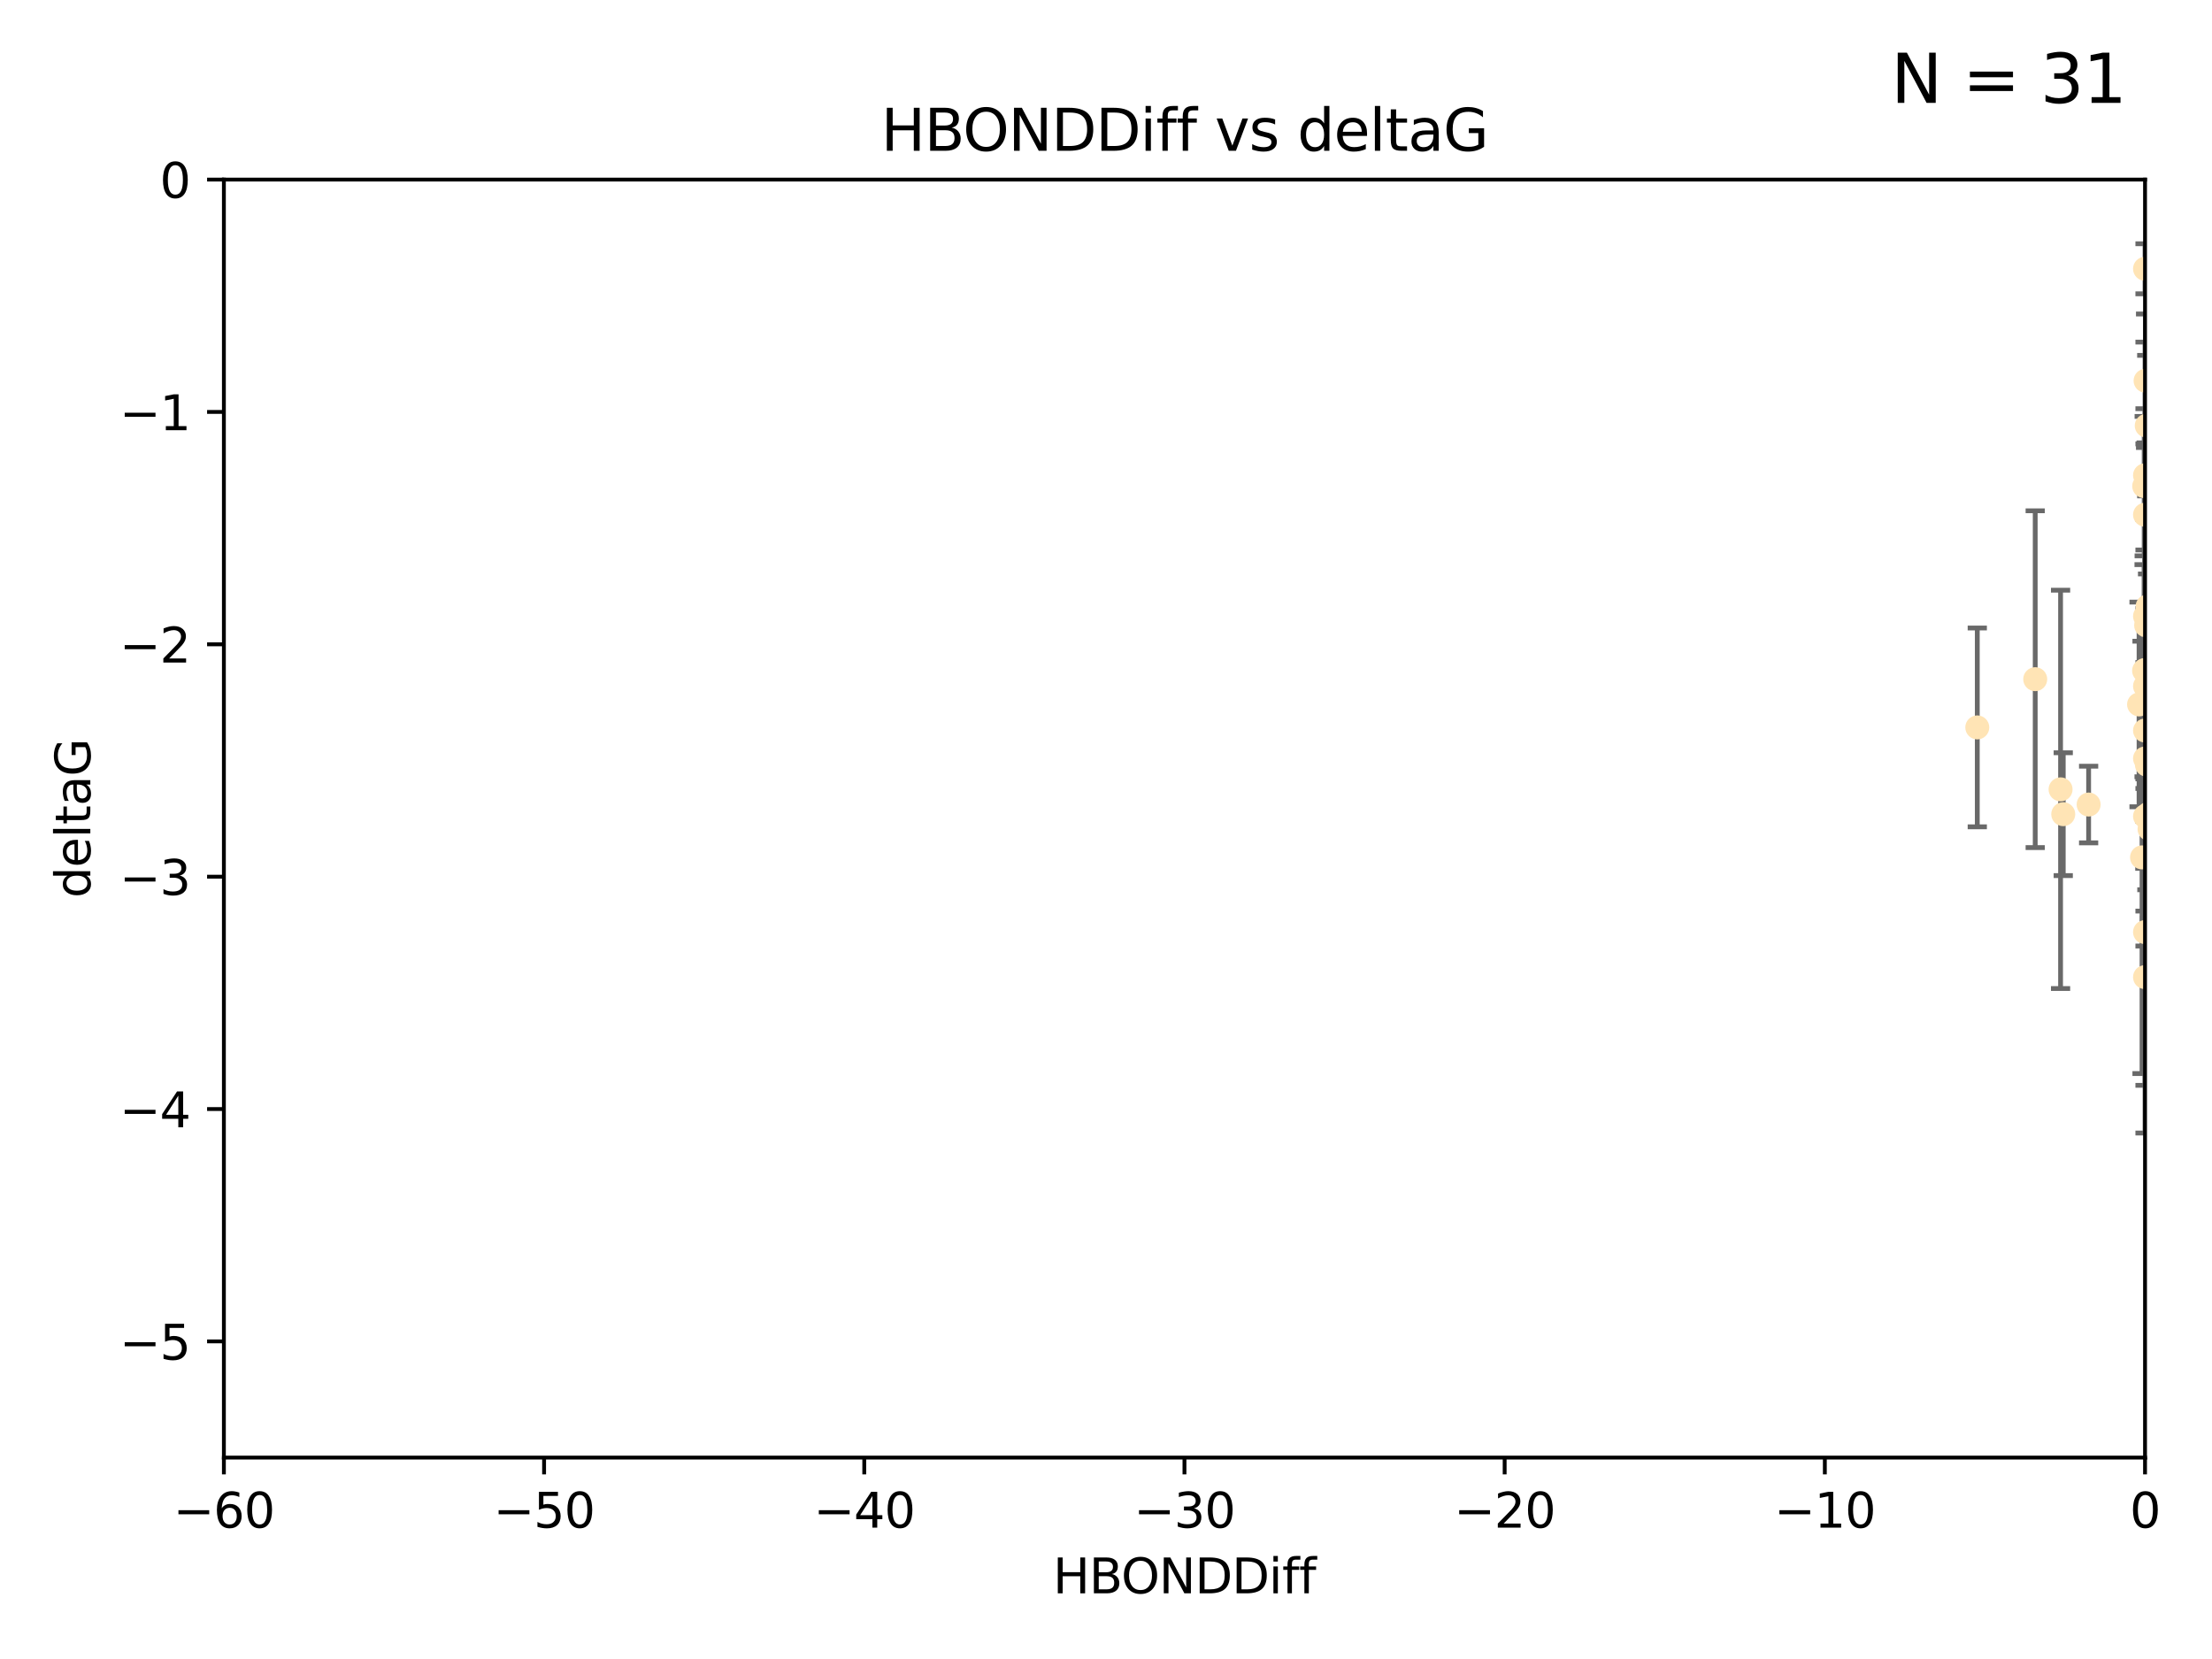 <?xml version="1.0" encoding="utf-8" standalone="no"?>
<!DOCTYPE svg PUBLIC "-//W3C//DTD SVG 1.1//EN"
  "http://www.w3.org/Graphics/SVG/1.1/DTD/svg11.dtd">
<svg xmlns:xlink="http://www.w3.org/1999/xlink" width="460.8pt" height="345.6pt" viewBox="0 0 460.8 345.6" xmlns="http://www.w3.org/2000/svg" version="1.1">
 <defs>
  <style type="text/css">*{stroke-linejoin: round; stroke-linecap: butt}</style>
 </defs>
 <g id="figure_1">
  <g id="patch_1">
   <path d="M 0 345.6 
L 460.8 345.6 
L 460.8 0 
L 0 0 
z
" style="fill: #ffffff"/>
  </g>
  <g id="axes_1">
   <g id="patch_2">
    <path d="M 46.64 303.64 
L 446.85 303.64 
L 446.85 37.411 
L 46.64 37.411 
z
" style="fill: #ffffff"/>
   </g>
   <g id="PathCollection_1">
    <defs>
     <path id="m4dbfa96953" d="M 0 1.118 
C 0.297 1.118 0.581 1 0.791 0.791 
C 1 0.581 1.118 0.297 1.118 0 
C 1.118 -0.297 1 -0.581 0.791 -0.791 
C 0.581 -1 0.297 -1.118 0 -1.118 
C -0.297 -1.118 -0.581 -1 -0.791 -0.791 
C -1 -0.581 -1.118 -0.297 -1.118 0 
C -1.118 0.297 -1 0.581 -0.791 0.791 
C -0.581 1 -0.297 1.118 0 1.118 
z
" style="stroke: #ffe4b5"/>
    </defs>
    <g clip-path="url(#p8ce7732f4c)">
     <use xlink:href="#m4dbfa96953" x="429.812" y="169.607" style="fill: #ffe4b5; stroke: #ffe4b5"/>
     <use xlink:href="#m4dbfa96953" x="467.52" y="107.436" style="fill: #ffe4b5; stroke: #ffe4b5"/>
     <use xlink:href="#m4dbfa96953" x="446.85" y="158.004" style="fill: #ffe4b5; stroke: #ffe4b5"/>
     <use xlink:href="#m4dbfa96953" x="429.254" y="164.438" style="fill: #ffe4b5; stroke: #ffe4b5"/>
     <use xlink:href="#m4dbfa96953" x="446.654" y="139.719" style="fill: #ffe4b5; stroke: #ffe4b5"/>
     <use xlink:href="#m4dbfa96953" x="411.905" y="151.532" style="fill: #ffe4b5; stroke: #ffe4b5"/>
     <use xlink:href="#m4dbfa96953" x="447.206" y="88.671" style="fill: #ffe4b5; stroke: #ffe4b5"/>
     <use xlink:href="#m4dbfa96953" x="471.032" y="93.864" style="fill: #ffe4b5; stroke: #ffe4b5"/>
     <use xlink:href="#m4dbfa96953" x="446.85" y="99.014" style="fill: #ffe4b5; stroke: #ffe4b5"/>
     <use xlink:href="#m4dbfa96953" x="470.887" y="116.525" style="fill: #ffe4b5; stroke: #ffe4b5"/>
     <use xlink:href="#m4dbfa96953" x="446.809" y="139.582" style="fill: #ffe4b5; stroke: #ffe4b5"/>
     <use xlink:href="#m4dbfa96953" x="447.789" y="172.719" style="fill: #ffe4b5; stroke: #ffe4b5"/>
     <use xlink:href="#m4dbfa96953" x="446.85" y="128.361" style="fill: #ffe4b5; stroke: #ffe4b5"/>
     <use xlink:href="#m4dbfa96953" x="446.85" y="107.23" style="fill: #ffe4b5; stroke: #ffe4b5"/>
     <use xlink:href="#m4dbfa96953" x="423.973" y="141.486" style="fill: #ffe4b5; stroke: #ffe4b5"/>
     <use xlink:href="#m4dbfa96953" x="435.099" y="167.599" style="fill: #ffe4b5; stroke: #ffe4b5"/>
     <use xlink:href="#m4dbfa96953" x="446.85" y="170.053" style="fill: #ffe4b5; stroke: #ffe4b5"/>
     <use xlink:href="#m4dbfa96953" x="446.226" y="178.609" style="fill: #ffe4b5; stroke: #ffe4b5"/>
     <use xlink:href="#m4dbfa96953" x="446.85" y="194.171" style="fill: #ffe4b5; stroke: #ffe4b5"/>
     <use xlink:href="#m4dbfa96953" x="446.85" y="203.552" style="fill: #ffe4b5; stroke: #ffe4b5"/>
     <use xlink:href="#m4dbfa96953" x="446.85" y="55.993" style="fill: #ffe4b5; stroke: #ffe4b5"/>
     <use xlink:href="#m4dbfa96953" x="446.677" y="101.272" style="fill: #ffe4b5; stroke: #ffe4b5"/>
     <use xlink:href="#m4dbfa96953" x="445.606" y="146.744" style="fill: #ffe4b5; stroke: #ffe4b5"/>
     <use xlink:href="#m4dbfa96953" x="446.964" y="79.314" style="fill: #ffe4b5; stroke: #ffe4b5"/>
     <use xlink:href="#m4dbfa96953" x="447.618" y="169.493" style="fill: #ffe4b5; stroke: #ffe4b5"/>
     <use xlink:href="#m4dbfa96953" x="447.378" y="126.338" style="fill: #ffe4b5; stroke: #ffe4b5"/>
     <use xlink:href="#m4dbfa96953" x="447.081" y="130.268" style="fill: #ffe4b5; stroke: #ffe4b5"/>
     <use xlink:href="#m4dbfa96953" x="447.236" y="159.303" style="fill: #ffe4b5; stroke: #ffe4b5"/>
     <use xlink:href="#m4dbfa96953" x="471.328" y="60.697" style="fill: #ffe4b5; stroke: #ffe4b5"/>
     <use xlink:href="#m4dbfa96953" x="446.85" y="152.182" style="fill: #ffe4b5; stroke: #ffe4b5"/>
     <use xlink:href="#m4dbfa96953" x="446.85" y="142.938" style="fill: #ffe4b5; stroke: #ffe4b5"/>
    </g>
   </g>
   <g id="matplotlib.axis_1">
    <g id="xtick_1">
     <g id="line2d_1">
      <defs>
       <path id="md62fb9e3d0" d="M 0 0 
L 0 3.5 
" style="stroke: #000000; stroke-width: 0.8"/>
      </defs>
      <g>
       <use xlink:href="#md62fb9e3d0" x="46.64" y="303.64" style="stroke: #000000; stroke-width: 0.8"/>
      </g>
     </g>
     <g id="text_1">
      <!-- −60 -->
      <g transform="translate(36.088 318.238)scale(0.1 -0.1)">
       <defs>
        <path id="DejaVuSans-2212" d="M 678 2272 
L 4684 2272 
L 4684 1741 
L 678 1741 
L 678 2272 
z
" transform="scale(0.016)"/>
        <path id="DejaVuSans-36" d="M 2113 2584 
Q 1688 2584 1439 2293 
Q 1191 2003 1191 1497 
Q 1191 994 1439 701 
Q 1688 409 2113 409 
Q 2538 409 2786 701 
Q 3034 994 3034 1497 
Q 3034 2003 2786 2293 
Q 2538 2584 2113 2584 
z
M 3366 4563 
L 3366 3988 
Q 3128 4100 2886 4159 
Q 2644 4219 2406 4219 
Q 1781 4219 1451 3797 
Q 1122 3375 1075 2522 
Q 1259 2794 1537 2939 
Q 1816 3084 2150 3084 
Q 2853 3084 3261 2657 
Q 3669 2231 3669 1497 
Q 3669 778 3244 343 
Q 2819 -91 2113 -91 
Q 1303 -91 875 529 
Q 447 1150 447 2328 
Q 447 3434 972 4092 
Q 1497 4750 2381 4750 
Q 2619 4750 2861 4703 
Q 3103 4656 3366 4563 
z
" transform="scale(0.016)"/>
        <path id="DejaVuSans-30" d="M 2034 4250 
Q 1547 4250 1301 3770 
Q 1056 3291 1056 2328 
Q 1056 1369 1301 889 
Q 1547 409 2034 409 
Q 2525 409 2770 889 
Q 3016 1369 3016 2328 
Q 3016 3291 2770 3770 
Q 2525 4250 2034 4250 
z
M 2034 4750 
Q 2819 4750 3233 4129 
Q 3647 3509 3647 2328 
Q 3647 1150 3233 529 
Q 2819 -91 2034 -91 
Q 1250 -91 836 529 
Q 422 1150 422 2328 
Q 422 3509 836 4129 
Q 1250 4750 2034 4750 
z
" transform="scale(0.016)"/>
       </defs>
       <use xlink:href="#DejaVuSans-2212"/>
       <use xlink:href="#DejaVuSans-36" x="83.789"/>
       <use xlink:href="#DejaVuSans-30" x="147.412"/>
      </g>
     </g>
    </g>
    <g id="xtick_2">
     <g id="line2d_2">
      <g>
       <use xlink:href="#md62fb9e3d0" x="113.342" y="303.64" style="stroke: #000000; stroke-width: 0.8"/>
      </g>
     </g>
     <g id="text_2">
      <!-- −50 -->
      <g transform="translate(102.789 318.238)scale(0.1 -0.1)">
       <defs>
        <path id="DejaVuSans-35" d="M 691 4666 
L 3169 4666 
L 3169 4134 
L 1269 4134 
L 1269 2991 
Q 1406 3038 1543 3061 
Q 1681 3084 1819 3084 
Q 2600 3084 3056 2656 
Q 3513 2228 3513 1497 
Q 3513 744 3044 326 
Q 2575 -91 1722 -91 
Q 1428 -91 1123 -41 
Q 819 9 494 109 
L 494 744 
Q 775 591 1075 516 
Q 1375 441 1709 441 
Q 2250 441 2565 725 
Q 2881 1009 2881 1497 
Q 2881 1984 2565 2268 
Q 2250 2553 1709 2553 
Q 1456 2553 1204 2497 
Q 953 2441 691 2322 
L 691 4666 
z
" transform="scale(0.016)"/>
       </defs>
       <use xlink:href="#DejaVuSans-2212"/>
       <use xlink:href="#DejaVuSans-35" x="83.789"/>
       <use xlink:href="#DejaVuSans-30" x="147.412"/>
      </g>
     </g>
    </g>
    <g id="xtick_3">
     <g id="line2d_3">
      <g>
       <use xlink:href="#md62fb9e3d0" x="180.043" y="303.64" style="stroke: #000000; stroke-width: 0.8"/>
      </g>
     </g>
     <g id="text_3">
      <!-- −40 -->
      <g transform="translate(169.491 318.238)scale(0.1 -0.1)">
       <defs>
        <path id="DejaVuSans-34" d="M 2419 4116 
L 825 1625 
L 2419 1625 
L 2419 4116 
z
M 2253 4666 
L 3047 4666 
L 3047 1625 
L 3713 1625 
L 3713 1100 
L 3047 1100 
L 3047 0 
L 2419 0 
L 2419 1100 
L 313 1100 
L 313 1709 
L 2253 4666 
z
" transform="scale(0.016)"/>
       </defs>
       <use xlink:href="#DejaVuSans-2212"/>
       <use xlink:href="#DejaVuSans-34" x="83.789"/>
       <use xlink:href="#DejaVuSans-30" x="147.412"/>
      </g>
     </g>
    </g>
    <g id="xtick_4">
     <g id="line2d_4">
      <g>
       <use xlink:href="#md62fb9e3d0" x="246.745" y="303.64" style="stroke: #000000; stroke-width: 0.8"/>
      </g>
     </g>
     <g id="text_4">
      <!-- −30 -->
      <g transform="translate(236.193 318.238)scale(0.1 -0.1)">
       <defs>
        <path id="DejaVuSans-33" d="M 2597 2516 
Q 3050 2419 3304 2112 
Q 3559 1806 3559 1356 
Q 3559 666 3084 287 
Q 2609 -91 1734 -91 
Q 1441 -91 1130 -33 
Q 819 25 488 141 
L 488 750 
Q 750 597 1062 519 
Q 1375 441 1716 441 
Q 2309 441 2620 675 
Q 2931 909 2931 1356 
Q 2931 1769 2642 2001 
Q 2353 2234 1838 2234 
L 1294 2234 
L 1294 2753 
L 1863 2753 
Q 2328 2753 2575 2939 
Q 2822 3125 2822 3475 
Q 2822 3834 2567 4026 
Q 2313 4219 1838 4219 
Q 1578 4219 1281 4162 
Q 984 4106 628 3988 
L 628 4550 
Q 988 4650 1302 4700 
Q 1616 4750 1894 4750 
Q 2613 4750 3031 4423 
Q 3450 4097 3450 3541 
Q 3450 3153 3228 2886 
Q 3006 2619 2597 2516 
z
" transform="scale(0.016)"/>
       </defs>
       <use xlink:href="#DejaVuSans-2212"/>
       <use xlink:href="#DejaVuSans-33" x="83.789"/>
       <use xlink:href="#DejaVuSans-30" x="147.412"/>
      </g>
     </g>
    </g>
    <g id="xtick_5">
     <g id="line2d_5">
      <g>
       <use xlink:href="#md62fb9e3d0" x="313.447" y="303.64" style="stroke: #000000; stroke-width: 0.8"/>
      </g>
     </g>
     <g id="text_5">
      <!-- −20 -->
      <g transform="translate(302.894 318.238)scale(0.1 -0.1)">
       <defs>
        <path id="DejaVuSans-32" d="M 1228 531 
L 3431 531 
L 3431 0 
L 469 0 
L 469 531 
Q 828 903 1448 1529 
Q 2069 2156 2228 2338 
Q 2531 2678 2651 2914 
Q 2772 3150 2772 3378 
Q 2772 3750 2511 3984 
Q 2250 4219 1831 4219 
Q 1534 4219 1204 4116 
Q 875 4013 500 3803 
L 500 4441 
Q 881 4594 1212 4672 
Q 1544 4750 1819 4750 
Q 2544 4750 2975 4387 
Q 3406 4025 3406 3419 
Q 3406 3131 3298 2873 
Q 3191 2616 2906 2266 
Q 2828 2175 2409 1742 
Q 1991 1309 1228 531 
z
" transform="scale(0.016)"/>
       </defs>
       <use xlink:href="#DejaVuSans-2212"/>
       <use xlink:href="#DejaVuSans-32" x="83.789"/>
       <use xlink:href="#DejaVuSans-30" x="147.412"/>
      </g>
     </g>
    </g>
    <g id="xtick_6">
     <g id="line2d_6">
      <g>
       <use xlink:href="#md62fb9e3d0" x="380.148" y="303.64" style="stroke: #000000; stroke-width: 0.8"/>
      </g>
     </g>
     <g id="text_6">
      <!-- −10 -->
      <g transform="translate(369.596 318.238)scale(0.1 -0.1)">
       <defs>
        <path id="DejaVuSans-31" d="M 794 531 
L 1825 531 
L 1825 4091 
L 703 3866 
L 703 4441 
L 1819 4666 
L 2450 4666 
L 2450 531 
L 3481 531 
L 3481 0 
L 794 0 
L 794 531 
z
" transform="scale(0.016)"/>
       </defs>
       <use xlink:href="#DejaVuSans-2212"/>
       <use xlink:href="#DejaVuSans-31" x="83.789"/>
       <use xlink:href="#DejaVuSans-30" x="147.412"/>
      </g>
     </g>
    </g>
    <g id="xtick_7">
     <g id="line2d_7">
      <g>
       <use xlink:href="#md62fb9e3d0" x="446.85" y="303.64" style="stroke: #000000; stroke-width: 0.8"/>
      </g>
     </g>
     <g id="text_7">
      <!-- 0 -->
      <g transform="translate(443.669 318.238)scale(0.1 -0.1)">
       <use xlink:href="#DejaVuSans-30"/>
      </g>
     </g>
    </g>
    <g id="text_8">
     <!-- HBONDDiff -->
     <g transform="translate(219.356 331.917)scale(0.1 -0.1)">
      <defs>
       <path id="DejaVuSans-48" d="M 628 4666 
L 1259 4666 
L 1259 2753 
L 3553 2753 
L 3553 4666 
L 4184 4666 
L 4184 0 
L 3553 0 
L 3553 2222 
L 1259 2222 
L 1259 0 
L 628 0 
L 628 4666 
z
" transform="scale(0.016)"/>
       <path id="DejaVuSans-42" d="M 1259 2228 
L 1259 519 
L 2272 519 
Q 2781 519 3026 730 
Q 3272 941 3272 1375 
Q 3272 1813 3026 2020 
Q 2781 2228 2272 2228 
L 1259 2228 
z
M 1259 4147 
L 1259 2741 
L 2194 2741 
Q 2656 2741 2882 2914 
Q 3109 3088 3109 3444 
Q 3109 3797 2882 3972 
Q 2656 4147 2194 4147 
L 1259 4147 
z
M 628 4666 
L 2241 4666 
Q 2963 4666 3353 4366 
Q 3744 4066 3744 3513 
Q 3744 3084 3544 2831 
Q 3344 2578 2956 2516 
Q 3422 2416 3680 2098 
Q 3938 1781 3938 1306 
Q 3938 681 3513 340 
Q 3088 0 2303 0 
L 628 0 
L 628 4666 
z
" transform="scale(0.016)"/>
       <path id="DejaVuSans-4f" d="M 2522 4238 
Q 1834 4238 1429 3725 
Q 1025 3213 1025 2328 
Q 1025 1447 1429 934 
Q 1834 422 2522 422 
Q 3209 422 3611 934 
Q 4013 1447 4013 2328 
Q 4013 3213 3611 3725 
Q 3209 4238 2522 4238 
z
M 2522 4750 
Q 3503 4750 4090 4092 
Q 4678 3434 4678 2328 
Q 4678 1225 4090 567 
Q 3503 -91 2522 -91 
Q 1538 -91 948 565 
Q 359 1222 359 2328 
Q 359 3434 948 4092 
Q 1538 4750 2522 4750 
z
" transform="scale(0.016)"/>
       <path id="DejaVuSans-4e" d="M 628 4666 
L 1478 4666 
L 3547 763 
L 3547 4666 
L 4159 4666 
L 4159 0 
L 3309 0 
L 1241 3903 
L 1241 0 
L 628 0 
L 628 4666 
z
" transform="scale(0.016)"/>
       <path id="DejaVuSans-44" d="M 1259 4147 
L 1259 519 
L 2022 519 
Q 2988 519 3436 956 
Q 3884 1394 3884 2338 
Q 3884 3275 3436 3711 
Q 2988 4147 2022 4147 
L 1259 4147 
z
M 628 4666 
L 1925 4666 
Q 3281 4666 3915 4102 
Q 4550 3538 4550 2338 
Q 4550 1131 3912 565 
Q 3275 0 1925 0 
L 628 0 
L 628 4666 
z
" transform="scale(0.016)"/>
       <path id="DejaVuSans-69" d="M 603 3500 
L 1178 3500 
L 1178 0 
L 603 0 
L 603 3500 
z
M 603 4863 
L 1178 4863 
L 1178 4134 
L 603 4134 
L 603 4863 
z
" transform="scale(0.016)"/>
       <path id="DejaVuSans-66" d="M 2375 4863 
L 2375 4384 
L 1825 4384 
Q 1516 4384 1395 4259 
Q 1275 4134 1275 3809 
L 1275 3500 
L 2222 3500 
L 2222 3053 
L 1275 3053 
L 1275 0 
L 697 0 
L 697 3053 
L 147 3053 
L 147 3500 
L 697 3500 
L 697 3744 
Q 697 4328 969 4595 
Q 1241 4863 1831 4863 
L 2375 4863 
z
" transform="scale(0.016)"/>
      </defs>
      <use xlink:href="#DejaVuSans-48"/>
      <use xlink:href="#DejaVuSans-42" x="75.195"/>
      <use xlink:href="#DejaVuSans-4f" x="142.049"/>
      <use xlink:href="#DejaVuSans-4e" x="220.76"/>
      <use xlink:href="#DejaVuSans-44" x="295.564"/>
      <use xlink:href="#DejaVuSans-44" x="372.566"/>
      <use xlink:href="#DejaVuSans-69" x="449.568"/>
      <use xlink:href="#DejaVuSans-66" x="477.352"/>
      <use xlink:href="#DejaVuSans-66" x="512.557"/>
     </g>
    </g>
   </g>
   <g id="matplotlib.axis_2">
    <g id="ytick_1">
     <g id="line2d_8">
      <defs>
       <path id="mca8be14946" d="M 0 0 
L -3.5 0 
" style="stroke: #000000; stroke-width: 0.8"/>
      </defs>
      <g>
       <use xlink:href="#mca8be14946" x="46.64" y="279.437" style="stroke: #000000; stroke-width: 0.8"/>
      </g>
     </g>
     <g id="text_9">
      <!-- −5 -->
      <g transform="translate(24.898 283.237)scale(0.1 -0.1)">
       <use xlink:href="#DejaVuSans-2212"/>
       <use xlink:href="#DejaVuSans-35" x="83.789"/>
      </g>
     </g>
    </g>
    <g id="ytick_2">
     <g id="line2d_9">
      <g>
       <use xlink:href="#mca8be14946" x="46.64" y="231.032" style="stroke: #000000; stroke-width: 0.8"/>
      </g>
     </g>
     <g id="text_10">
      <!-- −4 -->
      <g transform="translate(24.898 234.831)scale(0.1 -0.1)">
       <use xlink:href="#DejaVuSans-2212"/>
       <use xlink:href="#DejaVuSans-34" x="83.789"/>
      </g>
     </g>
    </g>
    <g id="ytick_3">
     <g id="line2d_10">
      <g>
       <use xlink:href="#mca8be14946" x="46.64" y="182.627" style="stroke: #000000; stroke-width: 0.8"/>
      </g>
     </g>
     <g id="text_11">
      <!-- −3 -->
      <g transform="translate(24.898 186.426)scale(0.1 -0.1)">
       <use xlink:href="#DejaVuSans-2212"/>
       <use xlink:href="#DejaVuSans-33" x="83.789"/>
      </g>
     </g>
    </g>
    <g id="ytick_4">
     <g id="line2d_11">
      <g>
       <use xlink:href="#mca8be14946" x="46.64" y="134.222" style="stroke: #000000; stroke-width: 0.8"/>
      </g>
     </g>
     <g id="text_12">
      <!-- −2 -->
      <g transform="translate(24.898 138.021)scale(0.1 -0.1)">
       <use xlink:href="#DejaVuSans-2212"/>
       <use xlink:href="#DejaVuSans-32" x="83.789"/>
      </g>
     </g>
    </g>
    <g id="ytick_5">
     <g id="line2d_12">
      <g>
       <use xlink:href="#mca8be14946" x="46.64" y="85.816" style="stroke: #000000; stroke-width: 0.8"/>
      </g>
     </g>
     <g id="text_13">
      <!-- −1 -->
      <g transform="translate(24.898 89.616)scale(0.1 -0.1)">
       <use xlink:href="#DejaVuSans-2212"/>
       <use xlink:href="#DejaVuSans-31" x="83.789"/>
      </g>
     </g>
    </g>
    <g id="ytick_6">
     <g id="line2d_13">
      <g>
       <use xlink:href="#mca8be14946" x="46.64" y="37.411" style="stroke: #000000; stroke-width: 0.8"/>
      </g>
     </g>
     <g id="text_14">
      <!-- 0 -->
      <g transform="translate(33.278 41.21)scale(0.1 -0.1)">
       <use xlink:href="#DejaVuSans-30"/>
      </g>
     </g>
    </g>
    <g id="text_15">
     <!-- deltaG -->
     <g transform="translate(18.818 187.064)rotate(-90)scale(0.1 -0.1)">
      <defs>
       <path id="DejaVuSans-64" d="M 2906 2969 
L 2906 4863 
L 3481 4863 
L 3481 0 
L 2906 0 
L 2906 525 
Q 2725 213 2448 61 
Q 2172 -91 1784 -91 
Q 1150 -91 751 415 
Q 353 922 353 1747 
Q 353 2572 751 3078 
Q 1150 3584 1784 3584 
Q 2172 3584 2448 3432 
Q 2725 3281 2906 2969 
z
M 947 1747 
Q 947 1113 1208 752 
Q 1469 391 1925 391 
Q 2381 391 2643 752 
Q 2906 1113 2906 1747 
Q 2906 2381 2643 2742 
Q 2381 3103 1925 3103 
Q 1469 3103 1208 2742 
Q 947 2381 947 1747 
z
" transform="scale(0.016)"/>
       <path id="DejaVuSans-65" d="M 3597 1894 
L 3597 1613 
L 953 1613 
Q 991 1019 1311 708 
Q 1631 397 2203 397 
Q 2534 397 2845 478 
Q 3156 559 3463 722 
L 3463 178 
Q 3153 47 2828 -22 
Q 2503 -91 2169 -91 
Q 1331 -91 842 396 
Q 353 884 353 1716 
Q 353 2575 817 3079 
Q 1281 3584 2069 3584 
Q 2775 3584 3186 3129 
Q 3597 2675 3597 1894 
z
M 3022 2063 
Q 3016 2534 2758 2815 
Q 2500 3097 2075 3097 
Q 1594 3097 1305 2825 
Q 1016 2553 972 2059 
L 3022 2063 
z
" transform="scale(0.016)"/>
       <path id="DejaVuSans-6c" d="M 603 4863 
L 1178 4863 
L 1178 0 
L 603 0 
L 603 4863 
z
" transform="scale(0.016)"/>
       <path id="DejaVuSans-74" d="M 1172 4494 
L 1172 3500 
L 2356 3500 
L 2356 3053 
L 1172 3053 
L 1172 1153 
Q 1172 725 1289 603 
Q 1406 481 1766 481 
L 2356 481 
L 2356 0 
L 1766 0 
Q 1100 0 847 248 
Q 594 497 594 1153 
L 594 3053 
L 172 3053 
L 172 3500 
L 594 3500 
L 594 4494 
L 1172 4494 
z
" transform="scale(0.016)"/>
       <path id="DejaVuSans-61" d="M 2194 1759 
Q 1497 1759 1228 1600 
Q 959 1441 959 1056 
Q 959 750 1161 570 
Q 1363 391 1709 391 
Q 2188 391 2477 730 
Q 2766 1069 2766 1631 
L 2766 1759 
L 2194 1759 
z
M 3341 1997 
L 3341 0 
L 2766 0 
L 2766 531 
Q 2569 213 2275 61 
Q 1981 -91 1556 -91 
Q 1019 -91 701 211 
Q 384 513 384 1019 
Q 384 1609 779 1909 
Q 1175 2209 1959 2209 
L 2766 2209 
L 2766 2266 
Q 2766 2663 2505 2880 
Q 2244 3097 1772 3097 
Q 1472 3097 1187 3025 
Q 903 2953 641 2809 
L 641 3341 
Q 956 3463 1253 3523 
Q 1550 3584 1831 3584 
Q 2591 3584 2966 3190 
Q 3341 2797 3341 1997 
z
" transform="scale(0.016)"/>
       <path id="DejaVuSans-47" d="M 3809 666 
L 3809 1919 
L 2778 1919 
L 2778 2438 
L 4434 2438 
L 4434 434 
Q 4069 175 3628 42 
Q 3188 -91 2688 -91 
Q 1594 -91 976 548 
Q 359 1188 359 2328 
Q 359 3472 976 4111 
Q 1594 4750 2688 4750 
Q 3144 4750 3555 4637 
Q 3966 4525 4313 4306 
L 4313 3634 
Q 3963 3931 3569 4081 
Q 3175 4231 2741 4231 
Q 1884 4231 1454 3753 
Q 1025 3275 1025 2328 
Q 1025 1384 1454 906 
Q 1884 428 2741 428 
Q 3075 428 3337 486 
Q 3600 544 3809 666 
z
" transform="scale(0.016)"/>
      </defs>
      <use xlink:href="#DejaVuSans-64"/>
      <use xlink:href="#DejaVuSans-65" x="63.477"/>
      <use xlink:href="#DejaVuSans-6c" x="125"/>
      <use xlink:href="#DejaVuSans-74" x="152.783"/>
      <use xlink:href="#DejaVuSans-61" x="191.992"/>
      <use xlink:href="#DejaVuSans-47" x="253.271"/>
     </g>
    </g>
   </g>
   <g id="LineCollection_1">
    <path d="M 429.812 182.403 
L 429.812 156.81 
" clip-path="url(#p8ce7732f4c)" style="fill: none; stroke: #696969"/>
    <path clip-path="url(#p8ce7732f4c)" style="fill: none; stroke: #696969"/>
    <path d="M 446.85 177.999 
L 446.85 138.009 
" clip-path="url(#p8ce7732f4c)" style="fill: none; stroke: #696969"/>
    <path d="M 429.254 205.929 
L 429.254 122.946 
" clip-path="url(#p8ce7732f4c)" style="fill: none; stroke: #696969"/>
    <path d="M 446.654 161.816 
L 446.654 117.621 
" clip-path="url(#p8ce7732f4c)" style="fill: none; stroke: #696969"/>
    <path d="M 411.905 172.239 
L 411.905 130.826 
" clip-path="url(#p8ce7732f4c)" style="fill: none; stroke: #696969"/>
    <path d="M 447.206 103.312 
L 447.206 74.03 
" clip-path="url(#p8ce7732f4c)" style="fill: none; stroke: #696969"/>
    <path clip-path="url(#p8ce7732f4c)" style="fill: none; stroke: #696969"/>
    <path d="M 446.85 126.762 
L 446.85 71.267 
" clip-path="url(#p8ce7732f4c)" style="fill: none; stroke: #696969"/>
    <path clip-path="url(#p8ce7732f4c)" style="fill: none; stroke: #696969"/>
    <path d="M 446.809 180.893 
L 446.809 98.27 
" clip-path="url(#p8ce7732f4c)" style="fill: none; stroke: #696969"/>
    <path d="M 447.789 191.277 
L 447.789 154.16 
" clip-path="url(#p8ce7732f4c)" style="fill: none; stroke: #696969"/>
    <path d="M 446.85 164.254 
L 446.85 92.467 
" clip-path="url(#p8ce7732f4c)" style="fill: none; stroke: #696969"/>
    <path d="M 446.85 129.322 
L 446.85 85.138 
" clip-path="url(#p8ce7732f4c)" style="fill: none; stroke: #696969"/>
    <path d="M 423.973 176.566 
L 423.973 106.406 
" clip-path="url(#p8ce7732f4c)" style="fill: none; stroke: #696969"/>
    <path d="M 435.099 175.582 
L 435.099 159.615 
" clip-path="url(#p8ce7732f4c)" style="fill: none; stroke: #696969"/>
    <path d="M 446.85 197.074 
L 446.85 143.032 
" clip-path="url(#p8ce7732f4c)" style="fill: none; stroke: #696969"/>
    <path d="M 446.226 223.643 
L 446.226 133.574 
" clip-path="url(#p8ce7732f4c)" style="fill: none; stroke: #696969"/>
    <path d="M 446.85 226.093 
L 446.85 162.249 
" clip-path="url(#p8ce7732f4c)" style="fill: none; stroke: #696969"/>
    <path d="M 446.85 236.03 
L 446.85 171.073 
" clip-path="url(#p8ce7732f4c)" style="fill: none; stroke: #696969"/>
    <path d="M 446.85 61.206 
L 446.85 50.78 
" clip-path="url(#p8ce7732f4c)" style="fill: none; stroke: #696969"/>
    <path d="M 446.677 115.797 
L 446.677 86.747 
" clip-path="url(#p8ce7732f4c)" style="fill: none; stroke: #696969"/>
    <path d="M 445.606 168.063 
L 445.606 125.426 
" clip-path="url(#p8ce7732f4c)" style="fill: none; stroke: #696969"/>
    <path d="M 446.964 93.218 
L 446.964 65.41 
" clip-path="url(#p8ce7732f4c)" style="fill: none; stroke: #696969"/>
    <path d="M 447.618 203.195 
L 447.618 135.792 
" clip-path="url(#p8ce7732f4c)" style="fill: none; stroke: #696969"/>
    <path d="M 447.378 133.109 
L 447.378 119.568 
" clip-path="url(#p8ce7732f4c)" style="fill: none; stroke: #696969"/>
    <path d="M 447.081 168.279 
L 447.081 92.257 
" clip-path="url(#p8ce7732f4c)" style="fill: none; stroke: #696969"/>
    <path d="M 447.236 185.353 
L 447.236 133.253 
" clip-path="url(#p8ce7732f4c)" style="fill: none; stroke: #696969"/>
    <path clip-path="url(#p8ce7732f4c)" style="fill: none; stroke: #696969"/>
    <path d="M 446.85 189.798 
L 446.85 114.566 
" clip-path="url(#p8ce7732f4c)" style="fill: none; stroke: #696969"/>
    <path d="M 446.85 177.716 
L 446.85 108.161 
" clip-path="url(#p8ce7732f4c)" style="fill: none; stroke: #696969"/>
   </g>
   <g id="line2d_14">
    <defs>
     <path id="m9c5035564a" d="M 2 0 
L -2 -0 
" style="stroke: #696969"/>
    </defs>
    <g clip-path="url(#p8ce7732f4c)">
     <use xlink:href="#m9c5035564a" x="429.812" y="182.403" style="fill: #696969; stroke: #696969"/>
     <use xlink:href="#m9c5035564a" x="467.52" y="115.86" style="fill: #696969; stroke: #696969"/>
     <use xlink:href="#m9c5035564a" x="446.85" y="177.999" style="fill: #696969; stroke: #696969"/>
     <use xlink:href="#m9c5035564a" x="429.254" y="205.929" style="fill: #696969; stroke: #696969"/>
     <use xlink:href="#m9c5035564a" x="446.654" y="161.816" style="fill: #696969; stroke: #696969"/>
     <use xlink:href="#m9c5035564a" x="411.905" y="172.239" style="fill: #696969; stroke: #696969"/>
     <use xlink:href="#m9c5035564a" x="447.206" y="103.312" style="fill: #696969; stroke: #696969"/>
     <use xlink:href="#m9c5035564a" x="471.032" y="118.369" style="fill: #696969; stroke: #696969"/>
     <use xlink:href="#m9c5035564a" x="446.85" y="126.762" style="fill: #696969; stroke: #696969"/>
     <use xlink:href="#m9c5035564a" x="470.887" y="140.352" style="fill: #696969; stroke: #696969"/>
     <use xlink:href="#m9c5035564a" x="446.809" y="180.893" style="fill: #696969; stroke: #696969"/>
     <use xlink:href="#m9c5035564a" x="447.789" y="191.277" style="fill: #696969; stroke: #696969"/>
     <use xlink:href="#m9c5035564a" x="446.85" y="164.254" style="fill: #696969; stroke: #696969"/>
     <use xlink:href="#m9c5035564a" x="446.85" y="129.322" style="fill: #696969; stroke: #696969"/>
     <use xlink:href="#m9c5035564a" x="423.973" y="176.566" style="fill: #696969; stroke: #696969"/>
     <use xlink:href="#m9c5035564a" x="435.099" y="175.582" style="fill: #696969; stroke: #696969"/>
     <use xlink:href="#m9c5035564a" x="446.85" y="197.074" style="fill: #696969; stroke: #696969"/>
     <use xlink:href="#m9c5035564a" x="446.226" y="223.643" style="fill: #696969; stroke: #696969"/>
     <use xlink:href="#m9c5035564a" x="446.85" y="226.093" style="fill: #696969; stroke: #696969"/>
     <use xlink:href="#m9c5035564a" x="446.85" y="236.03" style="fill: #696969; stroke: #696969"/>
     <use xlink:href="#m9c5035564a" x="446.85" y="61.206" style="fill: #696969; stroke: #696969"/>
     <use xlink:href="#m9c5035564a" x="446.677" y="115.797" style="fill: #696969; stroke: #696969"/>
     <use xlink:href="#m9c5035564a" x="445.606" y="168.063" style="fill: #696969; stroke: #696969"/>
     <use xlink:href="#m9c5035564a" x="446.964" y="93.218" style="fill: #696969; stroke: #696969"/>
     <use xlink:href="#m9c5035564a" x="447.618" y="203.195" style="fill: #696969; stroke: #696969"/>
     <use xlink:href="#m9c5035564a" x="447.378" y="133.109" style="fill: #696969; stroke: #696969"/>
     <use xlink:href="#m9c5035564a" x="447.081" y="168.279" style="fill: #696969; stroke: #696969"/>
     <use xlink:href="#m9c5035564a" x="447.236" y="185.353" style="fill: #696969; stroke: #696969"/>
     <use xlink:href="#m9c5035564a" x="471.328" y="68.247" style="fill: #696969; stroke: #696969"/>
     <use xlink:href="#m9c5035564a" x="446.85" y="189.798" style="fill: #696969; stroke: #696969"/>
     <use xlink:href="#m9c5035564a" x="446.85" y="177.716" style="fill: #696969; stroke: #696969"/>
    </g>
   </g>
   <g id="line2d_15">
    <g clip-path="url(#p8ce7732f4c)">
     <use xlink:href="#m9c5035564a" x="429.812" y="156.81" style="fill: #696969; stroke: #696969"/>
     <use xlink:href="#m9c5035564a" x="467.52" y="99.013" style="fill: #696969; stroke: #696969"/>
     <use xlink:href="#m9c5035564a" x="446.85" y="138.009" style="fill: #696969; stroke: #696969"/>
     <use xlink:href="#m9c5035564a" x="429.254" y="122.946" style="fill: #696969; stroke: #696969"/>
     <use xlink:href="#m9c5035564a" x="446.654" y="117.621" style="fill: #696969; stroke: #696969"/>
     <use xlink:href="#m9c5035564a" x="411.905" y="130.826" style="fill: #696969; stroke: #696969"/>
     <use xlink:href="#m9c5035564a" x="447.206" y="74.03" style="fill: #696969; stroke: #696969"/>
     <use xlink:href="#m9c5035564a" x="471.032" y="69.359" style="fill: #696969; stroke: #696969"/>
     <use xlink:href="#m9c5035564a" x="446.85" y="71.267" style="fill: #696969; stroke: #696969"/>
     <use xlink:href="#m9c5035564a" x="470.887" y="92.698" style="fill: #696969; stroke: #696969"/>
     <use xlink:href="#m9c5035564a" x="446.809" y="98.27" style="fill: #696969; stroke: #696969"/>
     <use xlink:href="#m9c5035564a" x="447.789" y="154.16" style="fill: #696969; stroke: #696969"/>
     <use xlink:href="#m9c5035564a" x="446.85" y="92.467" style="fill: #696969; stroke: #696969"/>
     <use xlink:href="#m9c5035564a" x="446.85" y="85.138" style="fill: #696969; stroke: #696969"/>
     <use xlink:href="#m9c5035564a" x="423.973" y="106.406" style="fill: #696969; stroke: #696969"/>
     <use xlink:href="#m9c5035564a" x="435.099" y="159.615" style="fill: #696969; stroke: #696969"/>
     <use xlink:href="#m9c5035564a" x="446.85" y="143.032" style="fill: #696969; stroke: #696969"/>
     <use xlink:href="#m9c5035564a" x="446.226" y="133.574" style="fill: #696969; stroke: #696969"/>
     <use xlink:href="#m9c5035564a" x="446.85" y="162.249" style="fill: #696969; stroke: #696969"/>
     <use xlink:href="#m9c5035564a" x="446.85" y="171.073" style="fill: #696969; stroke: #696969"/>
     <use xlink:href="#m9c5035564a" x="446.85" y="50.78" style="fill: #696969; stroke: #696969"/>
     <use xlink:href="#m9c5035564a" x="446.677" y="86.747" style="fill: #696969; stroke: #696969"/>
     <use xlink:href="#m9c5035564a" x="445.606" y="125.426" style="fill: #696969; stroke: #696969"/>
     <use xlink:href="#m9c5035564a" x="446.964" y="65.41" style="fill: #696969; stroke: #696969"/>
     <use xlink:href="#m9c5035564a" x="447.618" y="135.792" style="fill: #696969; stroke: #696969"/>
     <use xlink:href="#m9c5035564a" x="447.378" y="119.568" style="fill: #696969; stroke: #696969"/>
     <use xlink:href="#m9c5035564a" x="447.081" y="92.257" style="fill: #696969; stroke: #696969"/>
     <use xlink:href="#m9c5035564a" x="447.236" y="133.253" style="fill: #696969; stroke: #696969"/>
     <use xlink:href="#m9c5035564a" x="471.328" y="53.147" style="fill: #696969; stroke: #696969"/>
     <use xlink:href="#m9c5035564a" x="446.85" y="114.566" style="fill: #696969; stroke: #696969"/>
     <use xlink:href="#m9c5035564a" x="446.85" y="108.161" style="fill: #696969; stroke: #696969"/>
    </g>
   </g>
   <g id="line2d_16">
    <defs>
     <path id="mb17f59a418" d="M 0 2 
C 0.53 2 1.039 1.789 1.414 1.414 
C 1.789 1.039 2 0.53 2 0 
C 2 -0.53 1.789 -1.039 1.414 -1.414 
C 1.039 -1.789 0.53 -2 0 -2 
C -0.53 -2 -1.039 -1.789 -1.414 -1.414 
C -1.789 -1.039 -2 -0.53 -2 0 
C -2 0.53 -1.789 1.039 -1.414 1.414 
C -1.039 1.789 -0.53 2 0 2 
z
" style="stroke: #ffe4b5"/>
    </defs>
    <g clip-path="url(#p8ce7732f4c)">
     <use xlink:href="#mb17f59a418" x="429.812" y="169.607" style="fill: #ffe4b5; stroke: #ffe4b5"/>
     <use xlink:href="#mb17f59a418" x="467.52" y="107.436" style="fill: #ffe4b5; stroke: #ffe4b5"/>
     <use xlink:href="#mb17f59a418" x="446.85" y="158.004" style="fill: #ffe4b5; stroke: #ffe4b5"/>
     <use xlink:href="#mb17f59a418" x="429.254" y="164.438" style="fill: #ffe4b5; stroke: #ffe4b5"/>
     <use xlink:href="#mb17f59a418" x="446.654" y="139.719" style="fill: #ffe4b5; stroke: #ffe4b5"/>
     <use xlink:href="#mb17f59a418" x="411.905" y="151.532" style="fill: #ffe4b5; stroke: #ffe4b5"/>
     <use xlink:href="#mb17f59a418" x="447.206" y="88.671" style="fill: #ffe4b5; stroke: #ffe4b5"/>
     <use xlink:href="#mb17f59a418" x="471.032" y="93.864" style="fill: #ffe4b5; stroke: #ffe4b5"/>
     <use xlink:href="#mb17f59a418" x="446.85" y="99.014" style="fill: #ffe4b5; stroke: #ffe4b5"/>
     <use xlink:href="#mb17f59a418" x="470.887" y="116.525" style="fill: #ffe4b5; stroke: #ffe4b5"/>
     <use xlink:href="#mb17f59a418" x="446.809" y="139.582" style="fill: #ffe4b5; stroke: #ffe4b5"/>
     <use xlink:href="#mb17f59a418" x="447.789" y="172.719" style="fill: #ffe4b5; stroke: #ffe4b5"/>
     <use xlink:href="#mb17f59a418" x="446.85" y="128.361" style="fill: #ffe4b5; stroke: #ffe4b5"/>
     <use xlink:href="#mb17f59a418" x="446.85" y="107.23" style="fill: #ffe4b5; stroke: #ffe4b5"/>
     <use xlink:href="#mb17f59a418" x="423.973" y="141.486" style="fill: #ffe4b5; stroke: #ffe4b5"/>
     <use xlink:href="#mb17f59a418" x="435.099" y="167.599" style="fill: #ffe4b5; stroke: #ffe4b5"/>
     <use xlink:href="#mb17f59a418" x="446.85" y="170.053" style="fill: #ffe4b5; stroke: #ffe4b5"/>
     <use xlink:href="#mb17f59a418" x="446.226" y="178.609" style="fill: #ffe4b5; stroke: #ffe4b5"/>
     <use xlink:href="#mb17f59a418" x="446.85" y="194.171" style="fill: #ffe4b5; stroke: #ffe4b5"/>
     <use xlink:href="#mb17f59a418" x="446.85" y="203.552" style="fill: #ffe4b5; stroke: #ffe4b5"/>
     <use xlink:href="#mb17f59a418" x="446.85" y="55.993" style="fill: #ffe4b5; stroke: #ffe4b5"/>
     <use xlink:href="#mb17f59a418" x="446.677" y="101.272" style="fill: #ffe4b5; stroke: #ffe4b5"/>
     <use xlink:href="#mb17f59a418" x="445.606" y="146.744" style="fill: #ffe4b5; stroke: #ffe4b5"/>
     <use xlink:href="#mb17f59a418" x="446.964" y="79.314" style="fill: #ffe4b5; stroke: #ffe4b5"/>
     <use xlink:href="#mb17f59a418" x="447.618" y="169.493" style="fill: #ffe4b5; stroke: #ffe4b5"/>
     <use xlink:href="#mb17f59a418" x="447.378" y="126.338" style="fill: #ffe4b5; stroke: #ffe4b5"/>
     <use xlink:href="#mb17f59a418" x="447.081" y="130.268" style="fill: #ffe4b5; stroke: #ffe4b5"/>
     <use xlink:href="#mb17f59a418" x="447.236" y="159.303" style="fill: #ffe4b5; stroke: #ffe4b5"/>
     <use xlink:href="#mb17f59a418" x="471.328" y="60.697" style="fill: #ffe4b5; stroke: #ffe4b5"/>
     <use xlink:href="#mb17f59a418" x="446.85" y="152.182" style="fill: #ffe4b5; stroke: #ffe4b5"/>
     <use xlink:href="#mb17f59a418" x="446.85" y="142.938" style="fill: #ffe4b5; stroke: #ffe4b5"/>
    </g>
   </g>
   <g id="patch_3">
    <path d="M 46.64 303.64 
L 46.64 37.411 
" style="fill: none; stroke: #000000; stroke-width: 0.8; stroke-linejoin: miter; stroke-linecap: square"/>
   </g>
   <g id="patch_4">
    <path d="M 446.85 303.64 
L 446.85 37.411 
" style="fill: none; stroke: #000000; stroke-width: 0.8; stroke-linejoin: miter; stroke-linecap: square"/>
   </g>
   <g id="patch_5">
    <path d="M 46.64 303.64 
L 446.85 303.64 
" style="fill: none; stroke: #000000; stroke-width: 0.8; stroke-linejoin: miter; stroke-linecap: square"/>
   </g>
   <g id="patch_6">
    <path d="M 46.64 37.411 
L 446.85 37.411 
" style="fill: none; stroke: #000000; stroke-width: 0.8; stroke-linejoin: miter; stroke-linecap: square"/>
   </g>
   <g id="text_16">
    <!-- N = 31 -->
    <g transform="translate(393.929 21.426)scale(0.14 -0.14)">
     <defs>
      <path id="DejaVuSans-20" transform="scale(0.016)"/>
      <path id="DejaVuSans-3d" d="M 678 2906 
L 4684 2906 
L 4684 2381 
L 678 2381 
L 678 2906 
z
M 678 1631 
L 4684 1631 
L 4684 1100 
L 678 1100 
L 678 1631 
z
" transform="scale(0.016)"/>
     </defs>
     <use xlink:href="#DejaVuSans-4e"/>
     <use xlink:href="#DejaVuSans-20" x="74.805"/>
     <use xlink:href="#DejaVuSans-3d" x="106.592"/>
     <use xlink:href="#DejaVuSans-20" x="190.381"/>
     <use xlink:href="#DejaVuSans-33" x="222.168"/>
     <use xlink:href="#DejaVuSans-31" x="285.791"/>
    </g>
   </g>
   <g id="text_17">
    <!-- HBONDDiff vs deltaG -->
    <g transform="translate(183.542 31.411)scale(0.12 -0.12)">
     <defs>
      <path id="DejaVuSans-76" d="M 191 3500 
L 800 3500 
L 1894 563 
L 2988 3500 
L 3597 3500 
L 2284 0 
L 1503 0 
L 191 3500 
z
" transform="scale(0.016)"/>
      <path id="DejaVuSans-73" d="M 2834 3397 
L 2834 2853 
Q 2591 2978 2328 3040 
Q 2066 3103 1784 3103 
Q 1356 3103 1142 2972 
Q 928 2841 928 2578 
Q 928 2378 1081 2264 
Q 1234 2150 1697 2047 
L 1894 2003 
Q 2506 1872 2764 1633 
Q 3022 1394 3022 966 
Q 3022 478 2636 193 
Q 2250 -91 1575 -91 
Q 1294 -91 989 -36 
Q 684 19 347 128 
L 347 722 
Q 666 556 975 473 
Q 1284 391 1588 391 
Q 1994 391 2212 530 
Q 2431 669 2431 922 
Q 2431 1156 2273 1281 
Q 2116 1406 1581 1522 
L 1381 1569 
Q 847 1681 609 1914 
Q 372 2147 372 2553 
Q 372 3047 722 3315 
Q 1072 3584 1716 3584 
Q 2034 3584 2315 3537 
Q 2597 3491 2834 3397 
z
" transform="scale(0.016)"/>
     </defs>
     <use xlink:href="#DejaVuSans-48"/>
     <use xlink:href="#DejaVuSans-42" x="75.195"/>
     <use xlink:href="#DejaVuSans-4f" x="142.049"/>
     <use xlink:href="#DejaVuSans-4e" x="220.76"/>
     <use xlink:href="#DejaVuSans-44" x="295.564"/>
     <use xlink:href="#DejaVuSans-44" x="372.566"/>
     <use xlink:href="#DejaVuSans-69" x="449.568"/>
     <use xlink:href="#DejaVuSans-66" x="477.352"/>
     <use xlink:href="#DejaVuSans-66" x="512.557"/>
     <use xlink:href="#DejaVuSans-20" x="547.762"/>
     <use xlink:href="#DejaVuSans-76" x="579.549"/>
     <use xlink:href="#DejaVuSans-73" x="638.729"/>
     <use xlink:href="#DejaVuSans-20" x="690.828"/>
     <use xlink:href="#DejaVuSans-64" x="722.615"/>
     <use xlink:href="#DejaVuSans-65" x="786.092"/>
     <use xlink:href="#DejaVuSans-6c" x="847.615"/>
     <use xlink:href="#DejaVuSans-74" x="875.398"/>
     <use xlink:href="#DejaVuSans-61" x="914.607"/>
     <use xlink:href="#DejaVuSans-47" x="975.887"/>
    </g>
   </g>
  </g>
 </g>
 <defs>
  <clipPath id="p8ce7732f4c">
   <rect x="46.64" y="37.411" width="400.21" height="266.229"/>
  </clipPath>
 </defs>
</svg>
